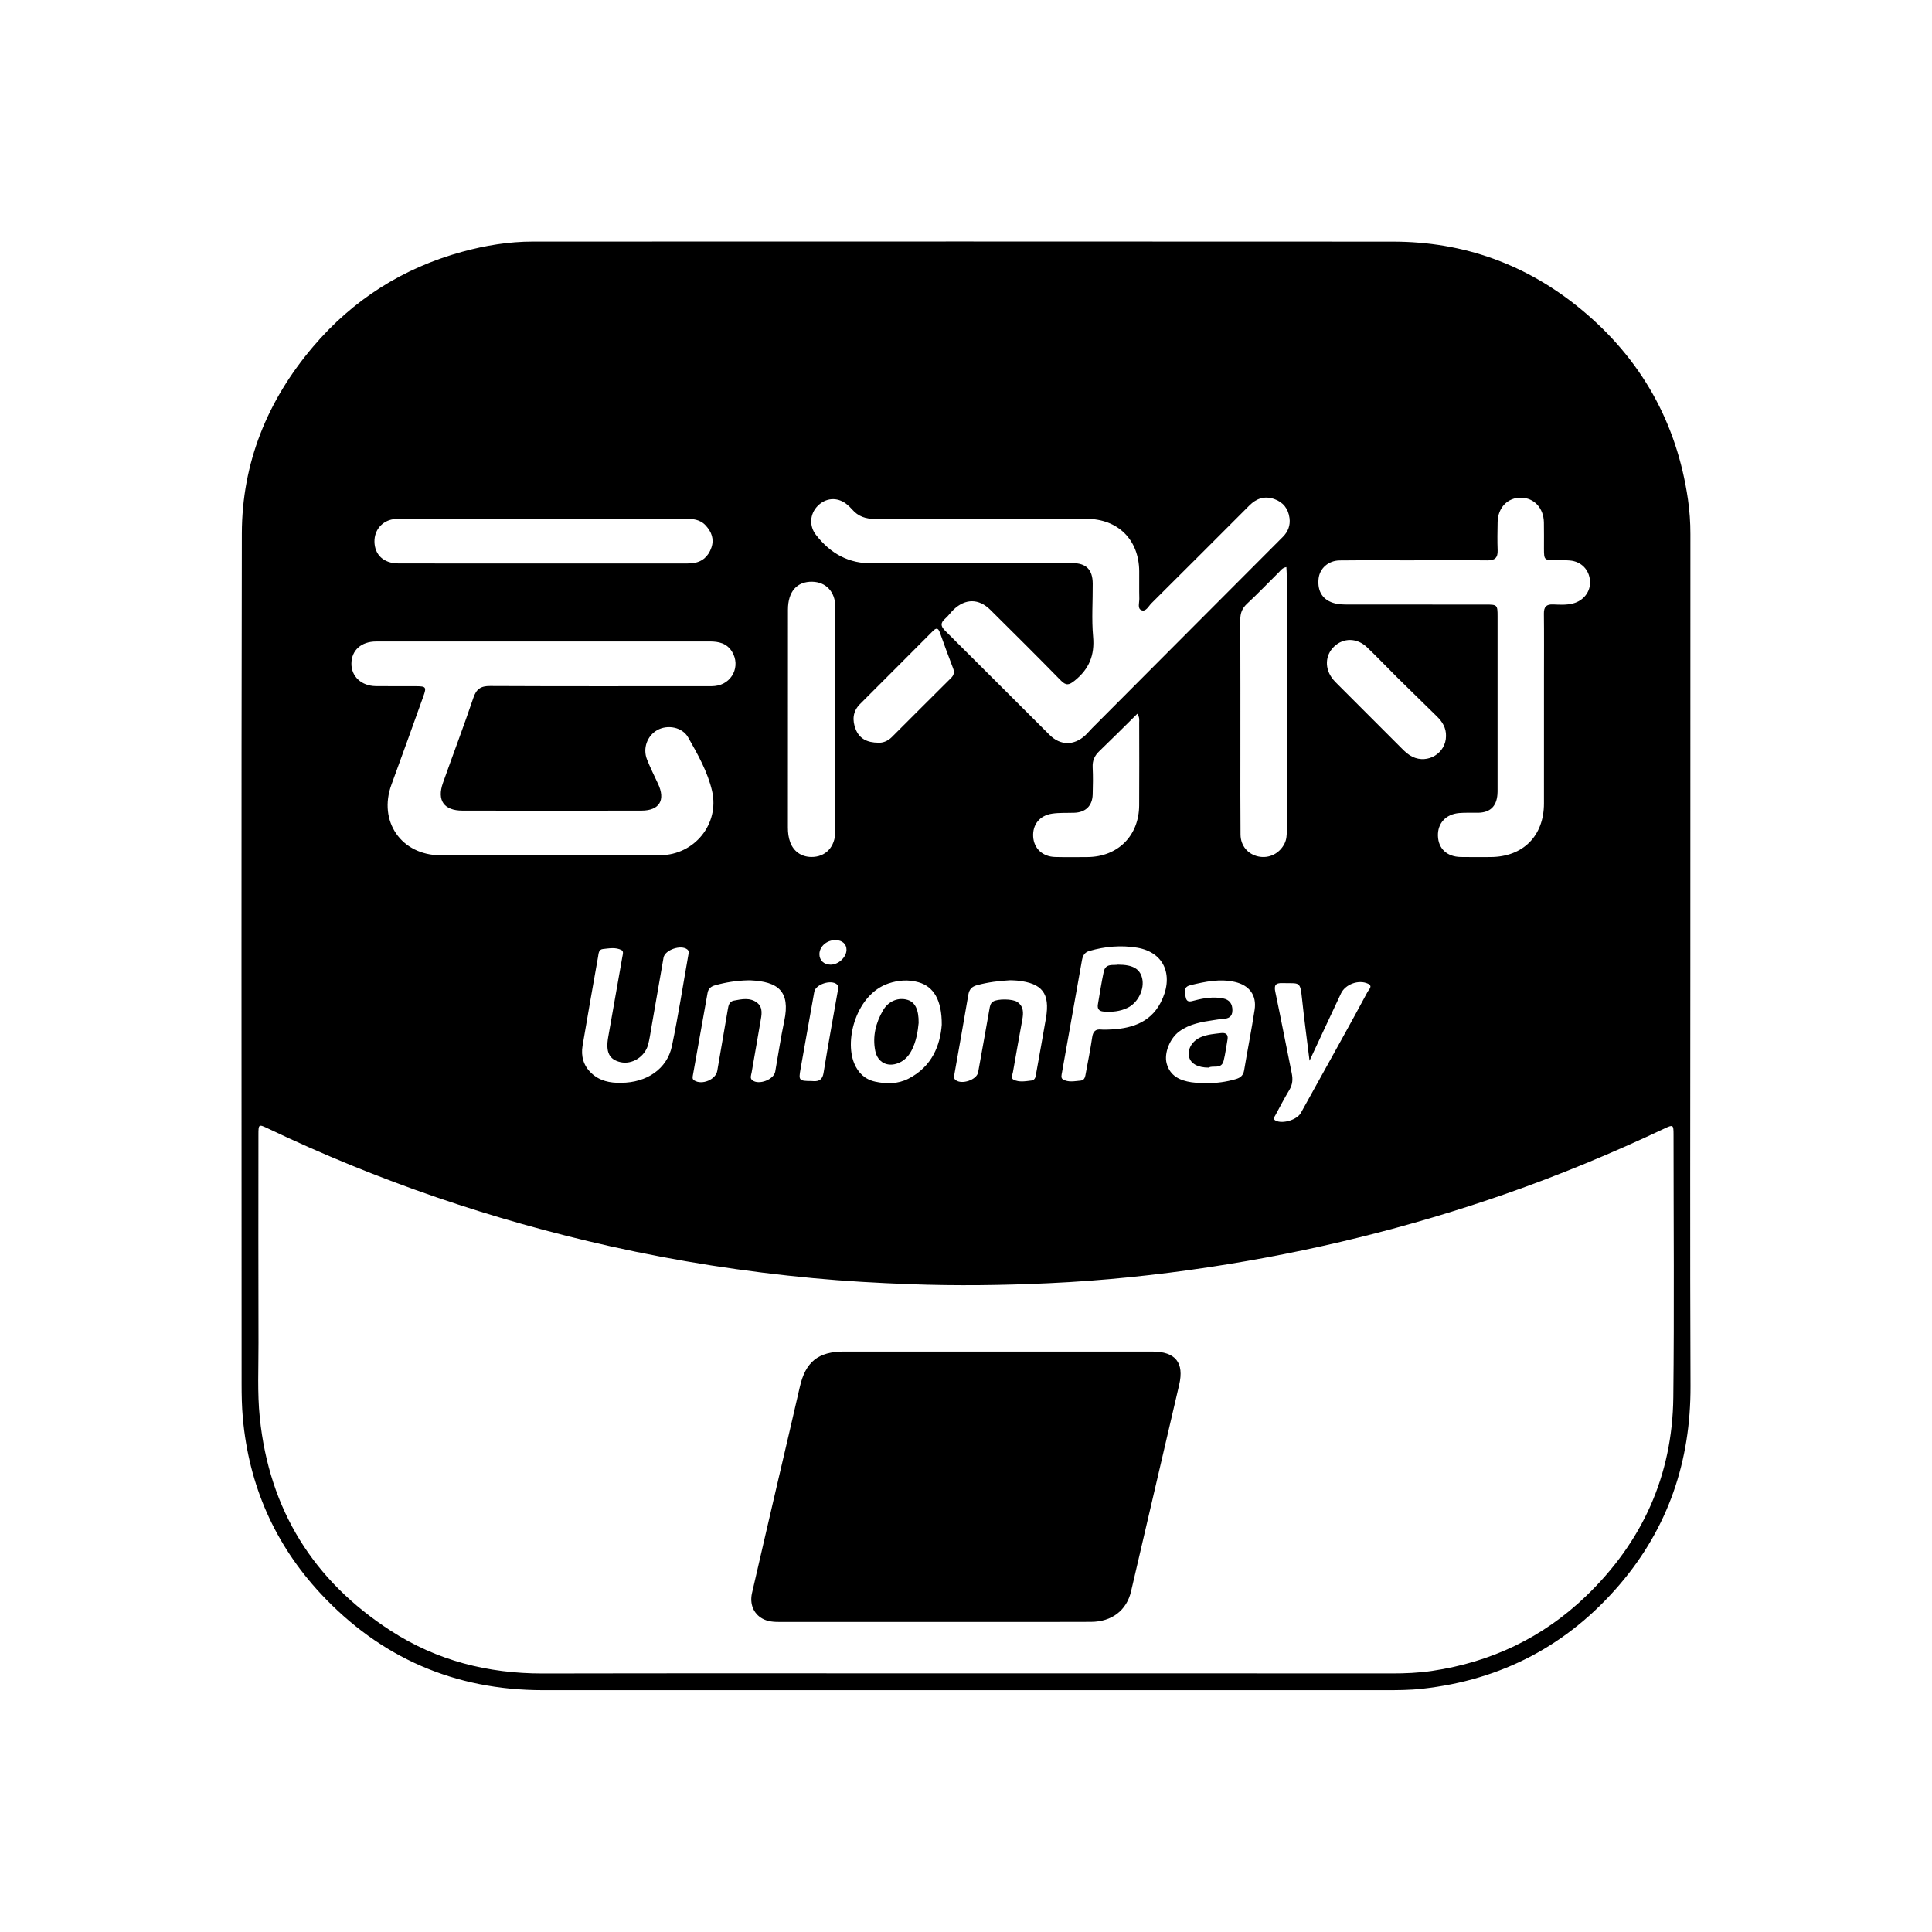 <svg xmlns="http://www.w3.org/2000/svg" width="24" height="24" viewBox="0 0 240 240"><path d="M209.979,119.928C209.979,137.344 209.929,154.761 210,172.177C210.037,181.495 207.235,189.782 201.193,196.845C194.759,204.369 186.54,208.698 176.654,209.785C175.078,209.959 173.501,209.961 171.923,209.961C137.089,209.963 102.258,209.969 67.425,209.959C56.497,209.955 47.246,205.935 39.826,197.956C34.129,191.827 30.912,184.508 30.165,176.128C30.039,174.721 30.014,173.318 30.014,171.911C30.012,136.702 29.969,101.491 30.043,66.28C30.062,57.502 33.207,49.768 38.879,43.083C43.844,37.231 50.049,33.29 57.452,31.267C60.308,30.487 63.224,30.009 66.193,30.009C101.817,30.002 137.438,29.99 173.062,30.015C181.835,30.021 189.662,32.85 196.42,38.436C203.853,44.579 208.291,52.467 209.682,62.027C209.888,63.449 209.989,64.889 209.987,66.338C209.975,84.201 209.979,102.065 209.979,119.928ZM119.979,207.873C137.601,207.873 155.223,207.868 172.845,207.881C174.533,207.883 176.217,207.817 177.878,207.569C185.23,206.482 191.655,203.434 197.02,198.273C204.018,191.544 207.753,183.307 207.864,173.59C207.988,162.703 207.895,151.813 207.893,140.924C207.893,139.714 207.839,139.679 206.777,140.183C200.343,143.22 193.783,145.952 187.066,148.298C175.069,152.489 162.784,155.508 150.219,157.409C143.628,158.405 137.003,159.092 130.35,159.402C124.591,159.67 118.824,159.742 113.05,159.528C109.033,159.377 105.023,159.154 101.028,158.779C92.546,157.984 84.135,156.676 75.815,154.817C61.109,151.53 46.935,146.689 33.33,140.201C32.125,139.628 32.103,139.634 32.103,140.969C32.101,149.59 32.082,158.213 32.111,166.834C32.121,169.923 31.956,173.015 32.272,176.099C33.446,187.547 38.933,196.365 48.553,202.586C54.27,206.284 60.613,207.899 67.423,207.887C84.942,207.85 102.46,207.875 119.979,207.873ZM67.547,79.684C60.607,79.684 53.67,79.68 46.73,79.688C44.873,79.69 43.674,80.776 43.654,82.423C43.633,84.024 44.89,85.208 46.685,85.233C48.369,85.256 50.051,85.231 51.734,85.243C52.919,85.252 52.999,85.359 52.589,86.506C51.28,90.158 49.97,93.813 48.633,97.455C46.951,102.027 49.848,106.231 54.73,106.249C58.715,106.264 62.7,106.253 66.684,106.251C71.801,106.251 76.921,106.282 82.038,106.239C86.262,106.204 89.399,102.353 88.456,98.257C87.907,95.874 86.683,93.718 85.486,91.603C84.754,90.309 82.909,89.985 81.648,90.695C80.396,91.401 79.822,92.959 80.375,94.347C80.782,95.367 81.267,96.355 81.737,97.35C82.701,99.384 81.929,100.692 79.698,100.697C72.278,100.711 64.86,100.711 57.44,100.697C55.147,100.692 54.258,99.427 55.023,97.259C56.272,93.73 57.605,90.231 58.804,86.686C59.177,85.584 59.722,85.212 60.875,85.218C69.771,85.262 78.669,85.241 87.564,85.241C87.977,85.241 88.392,85.258 88.8,85.216C90.936,85.004 92.05,82.751 90.922,80.933C90.282,79.903 89.279,79.682 88.159,79.684C81.287,79.688 74.416,79.684 67.547,79.684ZM120.553,69.947C124.777,69.947 128.999,69.941 133.222,69.951C134.931,69.955 135.73,70.76 135.742,72.489C135.758,74.687 135.593,76.899 135.789,79.078C135.998,81.382 135.304,83.097 133.513,84.54C132.787,85.126 132.426,85.192 131.766,84.517C128.885,81.572 125.961,78.669 123.035,75.766C121.599,74.34 119.94,74.332 118.473,75.714C118.099,76.067 117.808,76.509 117.42,76.843C116.814,77.367 116.826,77.776 117.408,78.351C121.75,82.654 126.054,86.991 130.389,91.299C131.731,92.632 133.416,92.631 134.805,91.357C135.108,91.079 135.366,90.755 135.657,90.464C139.826,86.279 143.994,82.096 148.164,77.916C151.897,74.173 155.634,70.436 159.364,66.689C160.004,66.045 160.309,65.263 160.186,64.347C160.031,63.187 159.406,62.382 158.298,61.992C157.097,61.569 156.084,61.908 155.202,62.791C151.15,66.848 147.097,70.904 143.03,74.947C142.665,75.31 142.347,76.042 141.771,75.791C141.278,75.576 141.542,74.856 141.53,74.361C141.501,73.228 141.528,72.095 141.518,70.962C141.489,67.05 138.895,64.456 134.96,64.45C126.205,64.435 117.449,64.433 108.692,64.458C107.547,64.462 106.608,64.157 105.859,63.284C105.636,63.026 105.38,62.787 105.11,62.58C103.975,61.718 102.566,61.835 101.565,62.855C100.595,63.843 100.502,65.331 101.348,66.424C103.158,68.762 105.434,70.052 108.502,69.974C112.516,69.868 116.535,69.947 120.553,69.947ZM175.697,69.598C175.697,69.6 175.697,69.604 175.697,69.606C172.608,69.606 169.517,69.584 166.428,69.617C165.006,69.633 163.929,70.615 163.797,71.886C163.63,73.496 164.344,74.592 165.866,74.963C166.36,75.083 166.886,75.097 167.395,75.097C173.13,75.105 178.862,75.101 184.596,75.103C185.991,75.103 186.033,75.145 186.033,76.554C186.035,83.696 186.035,90.837 186.033,97.977C186.033,98.216 186.037,98.458 186.016,98.697C185.892,100.181 185.104,100.932 183.631,100.963C182.84,100.979 182.048,100.93 181.264,100.998C179.601,101.142 178.575,102.275 178.625,103.839C178.674,105.424 179.743,106.429 181.456,106.46C182.692,106.482 183.928,106.47 185.164,106.466C189.194,106.447 191.79,103.847 191.796,99.811C191.804,94.558 191.798,89.306 191.798,84.053C191.798,81.442 191.818,78.834 191.788,76.224C191.777,75.378 192.093,75.052 192.939,75.087C193.758,75.12 194.586,75.176 195.399,74.965C196.73,74.621 197.604,73.479 197.518,72.177C197.425,70.776 196.437,69.749 195.015,69.625C194.435,69.573 193.849,69.6 193.265,69.596C191.833,69.586 191.802,69.561 191.796,68.174C191.792,67.077 191.812,65.977 191.788,64.879C191.746,63.102 190.576,61.852 188.963,61.823C187.295,61.792 186.074,63.047 186.039,64.856C186.016,66.024 185.995,67.192 186.041,68.358C186.078,69.303 185.68,69.621 184.757,69.61C181.738,69.575 178.718,69.598 175.697,69.598ZM67.413,69.996C73.147,69.996 78.879,69.996 84.614,69.994C85.094,69.994 85.579,70.013 86.054,69.955C87.228,69.813 87.991,69.128 88.371,68.03C88.734,66.978 88.402,66.086 87.68,65.29C86.956,64.489 86.013,64.439 85.032,64.439C73.359,64.446 61.687,64.444 50.014,64.446C49.636,64.446 49.254,64.439 48.883,64.493C47.461,64.7 46.495,65.851 46.516,67.283C46.541,68.927 47.669,69.986 49.491,69.99C55.465,70.003 61.439,69.994 67.413,69.996ZM103.769,89.368C103.769,84.701 103.777,80.035 103.765,75.368C103.758,73.521 102.609,72.299 100.905,72.264C99,72.225 97.884,73.475 97.882,75.737C97.871,84.762 97.878,93.786 97.875,102.812C97.875,103.435 97.946,104.048 98.164,104.632C98.589,105.775 99.549,106.439 100.768,106.458C102.547,106.482 103.758,105.222 103.765,103.266C103.779,98.633 103.767,94.001 103.769,89.368ZM159.798,70.446C159.286,70.539 159.102,70.855 158.867,71.088C157.547,72.39 156.269,73.737 154.911,74.998C154.299,75.568 154.07,76.17 154.074,76.985C154.096,82.619 154.084,88.252 154.086,93.885C154.086,97.147 154.072,100.412 154.103,103.674C154.115,105.073 155.017,106.121 156.323,106.398C157.656,106.681 158.96,106.026 159.573,104.784C159.827,104.27 159.849,103.73 159.849,103.177C159.849,92.598 159.849,82.018 159.847,71.437C159.843,71.133 159.816,70.828 159.798,70.446ZM141.284,88.664C139.667,90.26 138.127,91.807 136.551,93.32C135.965,93.883 135.692,94.494 135.734,95.317C135.789,96.446 135.773,97.581 135.736,98.712C135.686,100.115 134.851,100.915 133.458,100.963C132.533,100.996 131.596,100.94 130.689,101.076C129.124,101.313 128.252,102.453 128.346,103.949C128.441,105.412 129.514,106.421 131.081,106.46C132.418,106.493 133.755,106.476 135.092,106.468C138.86,106.441 141.487,103.827 141.511,100.049C141.534,96.619 141.52,93.19 141.515,89.762C141.518,89.459 141.584,89.143 141.284,88.664ZM77.156,134.508C80.338,134.498 82.874,132.785 83.468,129.948C84.255,126.191 84.84,122.392 85.511,118.609C85.552,118.374 85.618,118.139 85.385,117.949C84.603,117.311 82.598,117.992 82.428,118.96C81.921,121.866 81.421,124.771 80.912,127.676C80.788,128.386 80.693,129.104 80.503,129.795C80.092,131.289 78.51,132.263 77.094,131.946C75.666,131.624 75.221,130.689 75.557,128.811C76.149,125.503 76.725,122.192 77.307,118.882C77.358,118.583 77.507,118.178 77.204,118.021C76.473,117.644 75.662,117.811 74.891,117.891C74.358,117.947 74.362,118.465 74.294,118.855C73.644,122.536 72.99,126.215 72.369,129.901C72.152,131.192 72.478,132.371 73.446,133.291C74.478,134.275 75.774,134.545 77.156,134.508ZM179.628,91.434C179.656,90.431 179.18,89.663 178.495,88.991C176.832,87.358 175.162,85.734 173.507,84.096C172.265,82.868 171.068,81.593 169.801,80.392C168.557,79.214 166.877,79.216 165.728,80.318C164.583,81.418 164.529,83.089 165.602,84.404C165.776,84.616 165.972,84.808 166.166,85.002C168.829,87.668 171.498,90.334 174.161,93C174.549,93.39 174.95,93.761 175.453,94.005C177.376,94.939 179.621,93.555 179.628,91.434ZM137.649,127.897C140.35,127.817 142.818,127.144 144.169,124.567C145.847,121.368 144.77,118.308 141.235,117.722C139.254,117.394 137.271,117.569 135.327,118.131C134.683,118.316 134.496,118.768 134.394,119.34C133.573,123.964 132.748,128.588 131.927,133.213C131.873,133.512 131.753,133.91 132.038,134.081C132.725,134.492 133.505,134.292 134.244,134.236C134.762,134.197 134.809,133.704 134.884,133.301C135.158,131.818 135.459,130.338 135.676,128.846C135.783,128.114 136.101,127.814 136.823,127.893C137.096,127.922 137.374,127.897 137.649,127.897ZM109.121,92.261C109.625,92.292 110.26,92.09 110.778,91.572C113.23,89.125 115.675,86.671 118.134,84.232C118.5,83.871 118.584,83.512 118.401,83.033C117.839,81.56 117.286,80.083 116.762,78.595C116.531,77.939 116.277,77.994 115.846,78.43C112.85,81.447 109.839,84.451 106.833,87.459C105.915,88.38 105.855,89.482 106.3,90.602C106.757,91.739 107.687,92.253 109.121,92.261ZM162.676,131.764C162.344,129.061 162.012,126.628 161.756,124.187C161.504,121.791 161.477,122.19 159.296,122.123C158.436,122.097 158.25,122.398 158.428,123.232C159.137,126.587 159.773,129.958 160.464,133.32C160.617,134.063 160.574,134.719 160.173,135.387C159.556,136.415 159.001,137.484 158.43,138.538C158.31,138.761 158.069,139.011 158.483,139.213C159.364,139.644 161.125,139.102 161.599,138.247C163.229,135.307 164.864,132.369 166.49,129.426C167.635,127.354 168.78,125.283 169.894,123.194C170.049,122.903 170.579,122.493 169.919,122.19C168.763,121.659 167.117,122.272 166.582,123.411C165.313,126.102 164.059,128.803 162.676,131.764ZM92.902,121.781C91.522,121.81 90.173,122.022 88.842,122.392C88.332,122.534 87.993,122.792 87.896,123.343C87.294,126.758 86.679,130.169 86.072,133.582C86.031,133.817 85.98,134.052 86.248,134.217C87.214,134.82 88.914,134.112 89.102,133.021C89.539,130.485 89.977,127.947 90.408,125.409C90.49,124.919 90.577,124.412 91.155,124.3C92.133,124.113 93.171,123.888 94.035,124.55C94.842,125.171 94.599,126.106 94.458,126.948C94.107,129.046 93.726,131.141 93.369,133.239C93.315,133.559 93.121,133.935 93.468,134.199C94.271,134.816 96.121,134.112 96.299,133.128C96.674,131.033 96.98,128.923 97.421,126.843C98.218,123.093 96.619,121.938 93.216,121.779C93.109,121.777 93.006,121.781 92.902,121.781ZM125.484,121.771C124.129,121.839 122.738,122.012 121.37,122.381C120.72,122.557 120.402,122.901 120.289,123.57C119.734,126.851 119.143,130.128 118.566,133.404C118.518,133.675 118.442,133.951 118.708,134.164C119.467,134.77 121.335,134.143 121.506,133.204C121.983,130.604 122.439,128.002 122.903,125.4C122.969,125.029 123.004,124.651 123.369,124.414C123.92,124.057 125.784,124.067 126.366,124.463C127.187,125.025 127.146,125.829 126.991,126.68C126.595,128.84 126.213,131.003 125.833,133.167C125.777,133.491 125.544,133.935 125.905,134.118C126.601,134.471 127.385,134.312 128.126,134.226C128.646,134.164 128.656,133.669 128.728,133.264C129.131,131 129.547,128.739 129.933,126.471C130.455,123.397 129.477,122.134 126.361,121.812C126.089,121.783 125.813,121.785 125.484,121.771ZM116.989,127.301C117.01,124.226 115.976,122.546 114.092,122.016C112.829,121.661 111.591,121.756 110.351,122.175C106.459,123.496 104.866,129.061 106.113,132.09C106.606,133.287 107.458,134.092 108.717,134.364C110.114,134.667 111.523,134.671 112.84,134.001C115.817,132.484 116.791,129.812 116.989,127.301ZM149.852,134.55C151.098,134.564 152.316,134.401 153.512,134.05C154.094,133.881 154.447,133.594 154.552,132.946C154.967,130.443 155.467,127.953 155.852,125.444C156.133,123.628 155.19,122.388 153.407,121.981C151.536,121.552 149.734,121.94 147.923,122.369C147.021,122.582 147.165,123.114 147.268,123.772C147.398,124.593 147.856,124.42 148.389,124.282C149.559,123.976 150.747,123.789 151.95,124.028C152.724,124.183 153.098,124.69 153.094,125.505C153.089,126.337 152.59,126.537 151.895,126.576C151.519,126.597 151.146,126.667 150.772,126.721C149.272,126.938 147.784,127.195 146.513,128.114C145.333,128.964 144.578,130.817 144.928,132.109C145.349,133.658 146.567,134.226 148.005,134.44C148.612,134.531 149.235,134.517 149.852,134.55ZM100.851,134.29C101.443,134.335 102.13,134.364 102.306,133.27C102.855,129.855 103.486,126.451 104.082,123.044C104.13,122.776 104.214,122.501 103.961,122.28C103.245,121.655 101.321,122.27 101.154,123.199C100.574,126.401 100.019,129.608 99.444,132.812C99.194,134.211 99.243,134.286 100.851,134.29ZM105.155,118.001C105.166,117.281 104.639,116.802 103.816,116.783C102.735,116.758 101.8,117.557 101.79,118.517C101.782,119.29 102.339,119.823 103.168,119.835C104.142,119.847 105.141,118.925 105.155,118.001Z" fill-rule="nonZero" fill="#000000"/><path d="M124.005,167.895C130.391,167.895 136.776,167.893 143.162,167.897C146.014,167.899 147.122,169.274 146.482,172.02C144.491,180.577 142.498,189.134 140.502,197.691C139.953,200.042 138.119,201.459 135.531,201.474C131.275,201.494 127.018,201.484 122.761,201.484C114.144,201.484 105.527,201.482 96.91,201.486C96.146,201.486 95.395,201.453 94.71,201.071C93.614,200.463 93.105,199.254 93.418,197.89C94.493,193.206 95.583,188.526 96.67,183.846C97.564,180.001 98.476,176.161 99.351,172.313C100.063,169.179 101.633,167.895 104.85,167.895C111.234,167.893 117.621,167.895 124.005,167.895C124.005,167.893 124.005,167.893 124.005,167.895Z" fill-rule="nonZero" fill="#000000"/><path d="M138.876,119.833C140.713,119.837 141.581,120.343 141.872,121.482C142.215,122.823 141.396,124.542 140.083,125.186C139.136,125.65 138.119,125.737 137.079,125.656C136.505,125.613 136.293,125.293 136.384,124.761C136.613,123.413 136.825,122.062 137.106,120.724C137.337,119.618 138.305,119.951 138.876,119.833Z" fill-rule="nonZero" fill="#000000"/><path d="M114.117,127.074C114.014,128.124 113.83,129.374 113.223,130.52C112.858,131.209 112.351,131.747 111.622,132.049C110.273,132.608 109.02,131.991 108.727,130.538C108.368,128.749 108.793,127.053 109.693,125.508C110.388,124.315 111.645,123.859 112.771,124.216C113.675,124.507 114.14,125.415 114.117,127.074Z" fill-rule="nonZero" fill="#000000"/><path d="M150.157,132.622C148.781,132.629 147.894,132.107 147.71,131.277C147.489,130.278 148.123,129.253 149.264,128.799C150.038,128.489 150.863,128.429 151.678,128.332C152.278,128.262 152.604,128.491 152.483,129.154C152.322,130.029 152.221,130.918 152.002,131.778C151.721,132.882 150.655,132.294 150.157,132.622Z" fill-rule="nonZero" fill="#000000"/></svg>